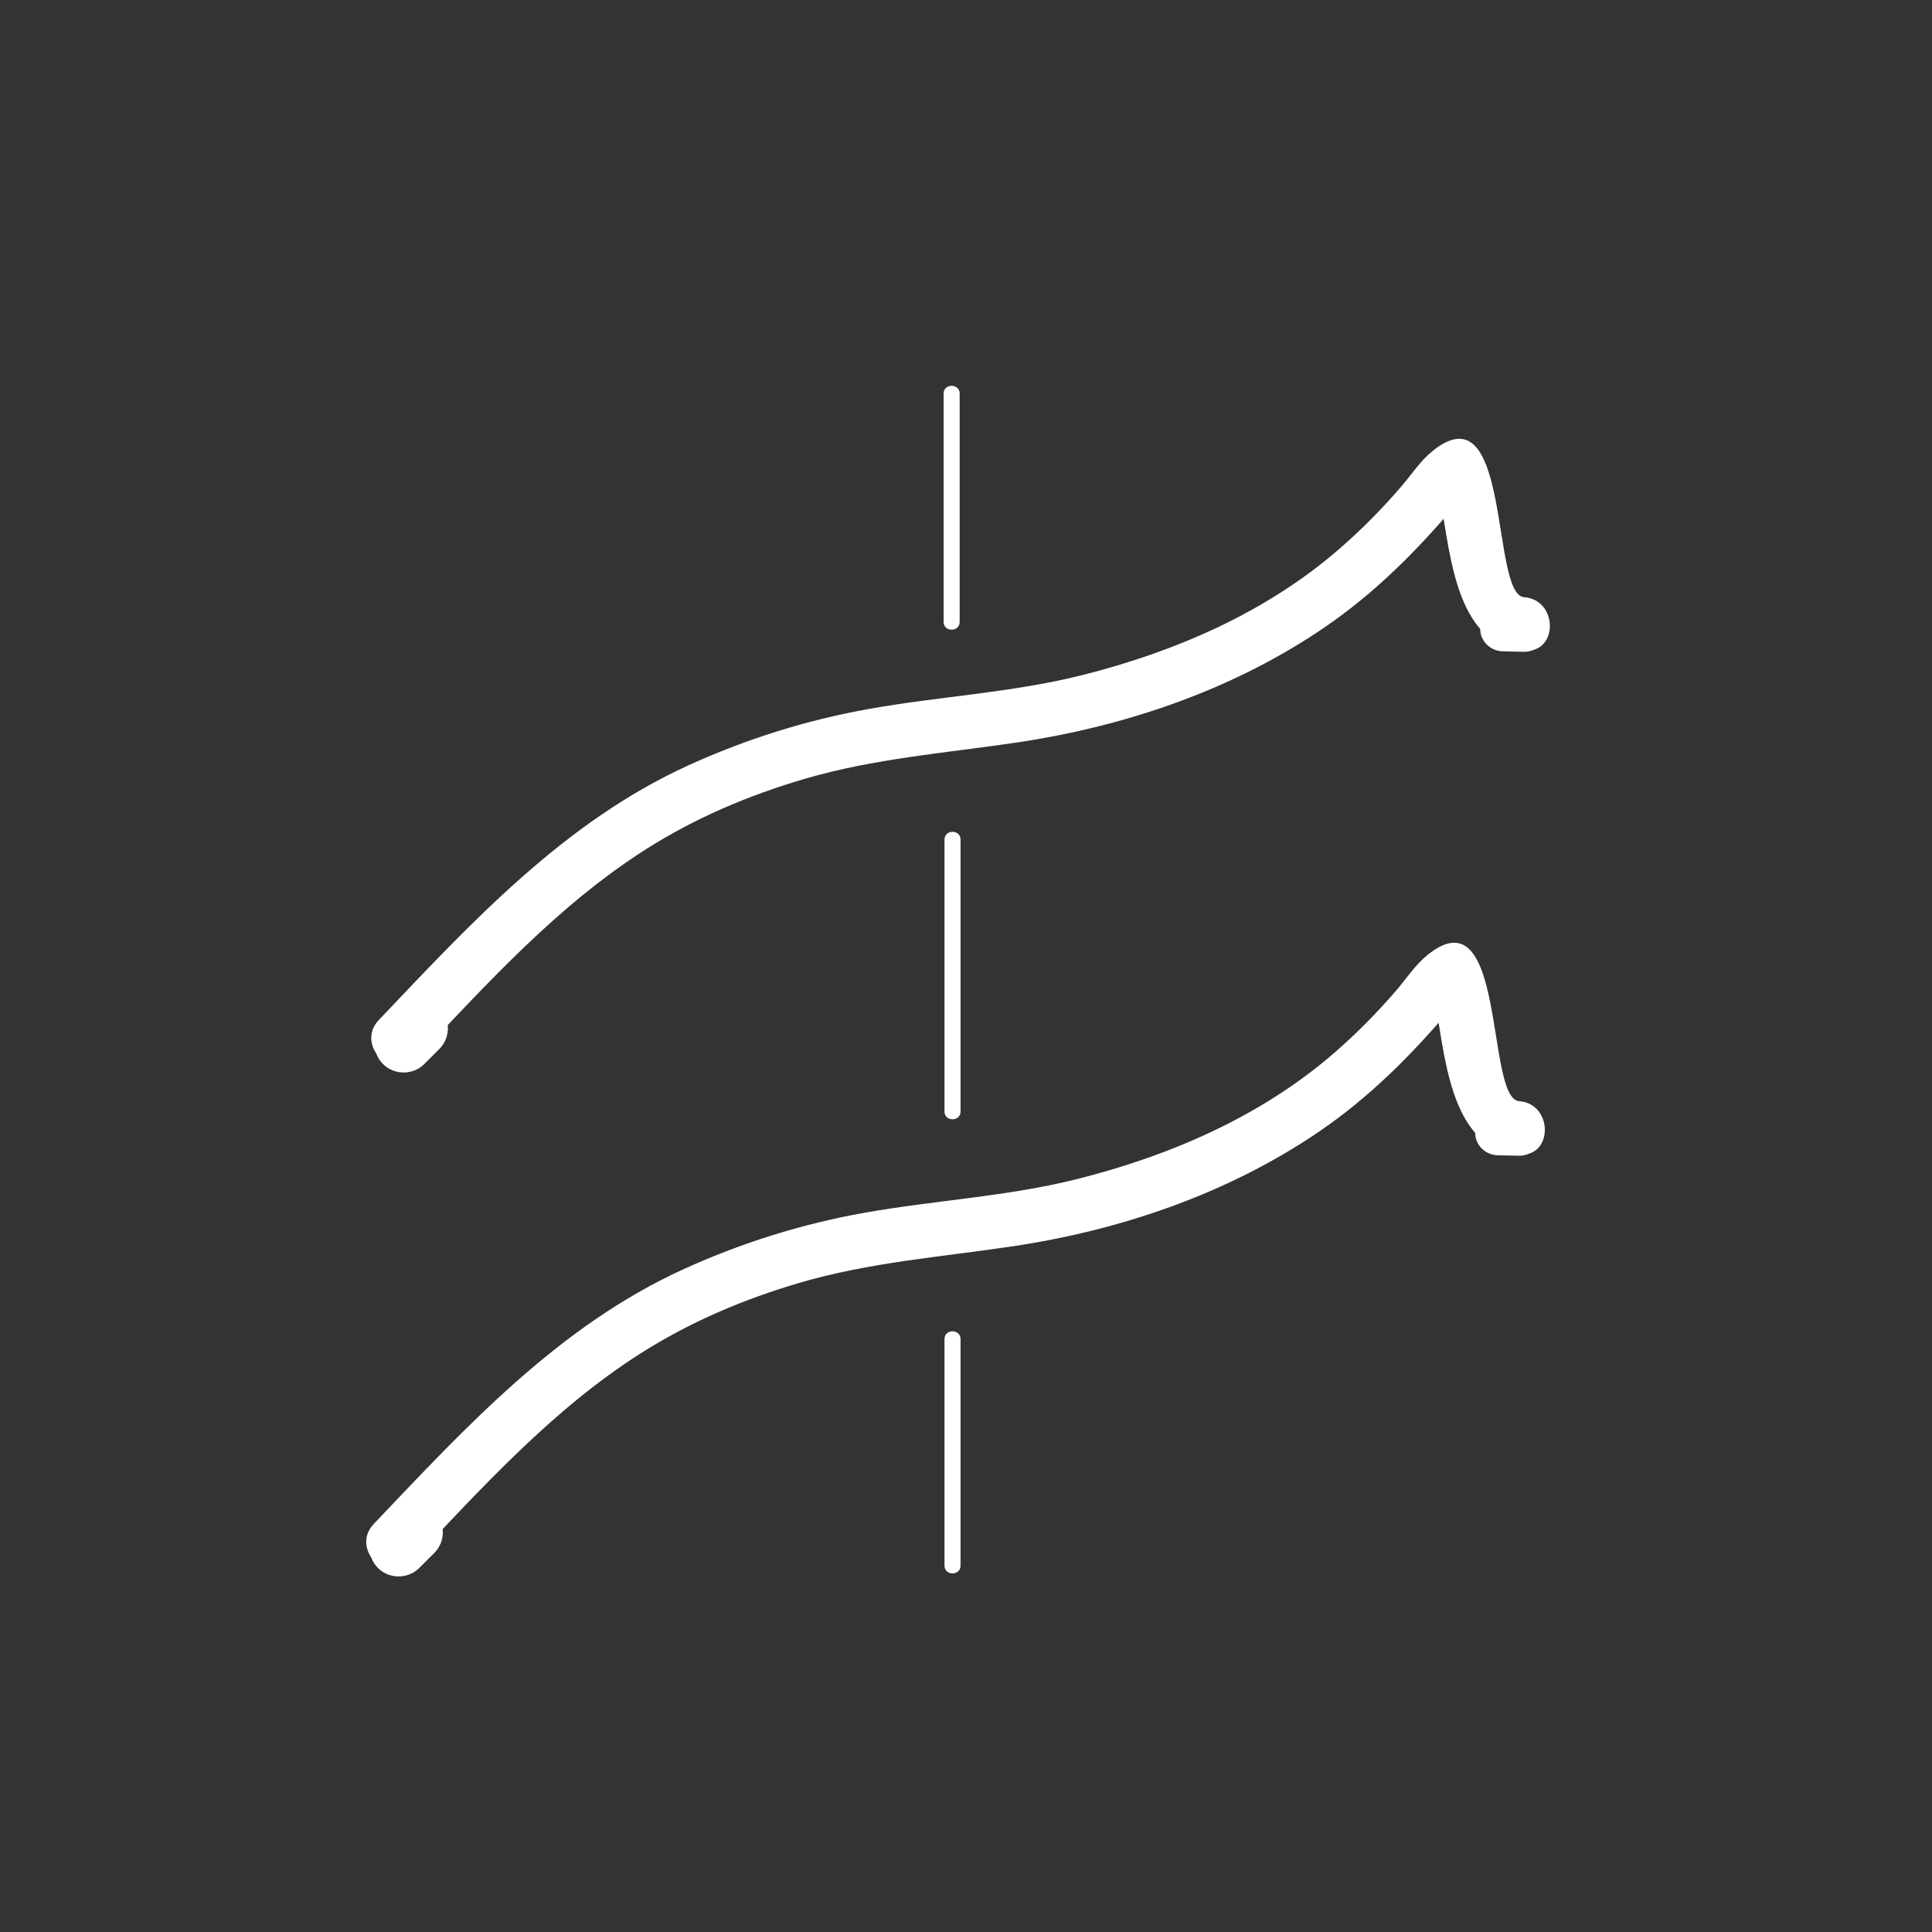 <?xml version="1.0" encoding="iso-8859-1"?>
<!-- Generator: Adobe Illustrator 16.0.0, SVG Export Plug-In . SVG Version: 6.00 Build 0)  -->
<!DOCTYPE svg PUBLIC "-//W3C//DTD SVG 1.1 Tiny//EN" "http://www.w3.org/Graphics/SVG/1.1/DTD/svg11-tiny.dtd">
<svg version="1.1" baseProfile="tiny" id="fts_x5F_blade_x5F_s"
	 xmlns="http://www.w3.org/2000/svg" xmlns:xlink="http://www.w3.org/1999/xlink" x="0px" y="0px" width="361px" height="361px"
	 viewBox="0 0 361 361" xml:space="preserve">
<rect x="0" y="0" width="361" height="361" fill="#333333" stroke="none"/>
<g>
	<g>
		<path fill="#FFFFFF" d="M176.315,73.545c0,14.222,0,28.445,0,42.667c0,1.935,3,1.935,3,0c0-14.222,0-28.445,0-42.667
			C179.315,71.61,176.315,71.61,176.315,73.545L176.315,73.545z"/>
	</g>
	<g>
		<path fill="#FFFFFF" d="M176.482,156.878c0,16.938,0,33.876,0,50.814c0,1.935,3,1.935,3,0c0-16.938,0-33.876,0-50.814
			C179.482,154.944,176.482,154.944,176.482,156.878L176.482,156.878z"/>
	</g>
	<g>
		<path fill="#FFFFFF" d="M176.482,250.212c0,14.111,0,28.222,0,42.333c0,1.935,3,1.935,3,0c0-14.111,0-28.222,0-42.333
			C179.482,248.278,176.482,248.278,176.482,250.212L176.482,250.212z"/>
	</g>
</g>
<g display="none">
	<g display="inline">
		<path fill="#FFFFFF" d="M207.6,137.068c0,9.159,0,18.318,0,27.477c0,1.935,3,1.935,3,0c0-9.159,0-18.318,0-27.477
			C210.6,135.134,207.6,135.134,207.6,137.068L207.6,137.068z"/>
	</g>
	<g display="inline">
		<path fill="#FFFFFF" d="M207.718,200.878c0,10.444,0,20.889,0,31.333c0,1.935,3,1.935,3,0c0-10.444,0-20.889,0-31.333
			C210.718,198.944,207.718,198.944,207.718,200.878L207.718,200.878z"/>
	</g>
	<g display="inline">
		<path fill="#FFFFFF" d="M207.718,264.878c0,9.17,0,18.341,0,27.511c0,1.935,3,1.935,3,0c0-9.17,0-18.341,0-27.511
			C210.718,262.944,207.718,262.944,207.718,264.878L207.718,264.878z"/>
	</g>
</g>
<g>
	<g>
		<path fill="#FFFFFF" d="M76.91,291.829c13.341-14.04,26.402-28.536,42.876-39.001c9.174-5.829,19.155-10.057,29.564-13.118
			c13.046-3.837,26.421-4.83,39.798-6.824c20.312-3.029,40.404-9.875,57.43-21.516c9.378-6.412,17.226-14.275,24.507-22.923
			c0.856-1.017,1.709-2.071,2.719-2.942c-0.98,0.845-2.405,1.392-4.663,0.309c-1.793-0.861-2.119-3.923-1.267,0.045
			c2.118,9.867,2.515,28.887,15.976,29.893c6.436,0.481,6.39-9.522,0-10c-6.313-0.472-2.304-39.26-17.117-27.317
			c-2.262,1.823-4.005,4.5-5.888,6.688c-3.554,4.131-7.383,8.001-11.496,11.576c-13.656,11.867-30.619,19.211-48.022,23.596
			c-13.099,3.3-26.552,3.957-39.809,6.316c-11.68,2.079-22.998,5.626-33.791,10.539c-23.288,10.601-40.58,29.393-57.889,47.608
			C65.4,289.429,72.46,296.512,76.91,291.829L76.91,291.829z"/>
	</g>
	<g>
		<path fill="#FFFFFF" d="M73.458,282.437c-0.945,0.945-1.89,1.89-2.835,2.834c-2.102,2.101-2.101,5.612,0,7.713
			c2.101,2.102,5.612,2.101,7.713,0c0.945-0.945,1.89-1.89,2.835-2.834c2.102-2.101,2.101-5.612,0-7.713
			C79.07,280.335,75.56,280.335,73.458,282.437L73.458,282.437z"/>
	</g>
	<g>
		<path fill="#FFFFFF" d="M283.851,207.551c-1.336-0.03-2.672-0.06-4.008-0.089c-2.29-0.051-4.2,1.949-4.2,4.2
			c0,2.328,1.912,4.149,4.2,4.2c1.336,0.03,2.672,0.06,4.008,0.089c2.29,0.051,4.2-1.949,4.2-4.2
			C288.051,209.423,286.139,207.603,283.851,207.551L283.851,207.551z"/>
	</g>
</g>
<g>
	<g>
		<path fill="#FFFFFF" d="M77.851,197.667c13.341-14.04,26.402-28.536,42.876-39.001c9.174-5.829,19.155-10.057,29.564-13.118
			c13.046-3.837,26.421-4.83,39.798-6.824c20.312-3.029,40.404-9.875,57.43-21.516c9.378-6.412,17.226-14.275,24.507-22.923
			c0.856-1.017,1.709-2.071,2.719-2.942c-0.98,0.845-2.405,1.392-4.663,0.309c-1.793-0.861-2.119-3.923-1.267,0.045
			c2.118,9.867,2.515,28.887,15.976,29.893c6.436,0.481,6.39-9.522,0-10c-6.313-0.472-2.304-39.26-17.117-27.317
			c-2.262,1.823-4.005,4.5-5.888,6.688c-3.554,4.131-7.383,8.001-11.496,11.576c-13.656,11.867-30.619,19.211-48.022,23.596
			c-13.099,3.3-26.552,3.957-39.809,6.316c-11.68,2.079-22.998,5.626-33.791,10.539c-23.288,10.601-40.58,29.393-57.889,47.608
			C66.34,195.267,73.4,202.349,77.851,197.667L77.851,197.667z"/>
	</g>
	<g>
		<path fill="#FFFFFF" d="M74.399,188.274c-0.945,0.945-1.89,1.89-2.835,2.834c-2.102,2.101-2.101,5.612,0,7.713
			c2.101,2.102,5.612,2.101,7.713,0c0.945-0.945,1.89-1.89,2.835-2.834c2.102-2.101,2.101-5.612,0-7.713
			C80.011,186.172,76.5,186.173,74.399,188.274L74.399,188.274z"/>
	</g>
	<g>
		<path fill="#FFFFFF" d="M284.791,113.389c-1.336-0.03-2.672-0.06-4.008-0.089c-2.29-0.051-4.2,1.949-4.2,4.2
			c0,2.328,1.912,4.149,4.2,4.2c1.336,0.03,2.672,0.06,4.008,0.089c2.29,0.051,4.2-1.949,4.2-4.2
			C288.991,115.261,287.08,113.44,284.791,113.389L284.791,113.389z"/>
	</g>
</g>
</svg>
